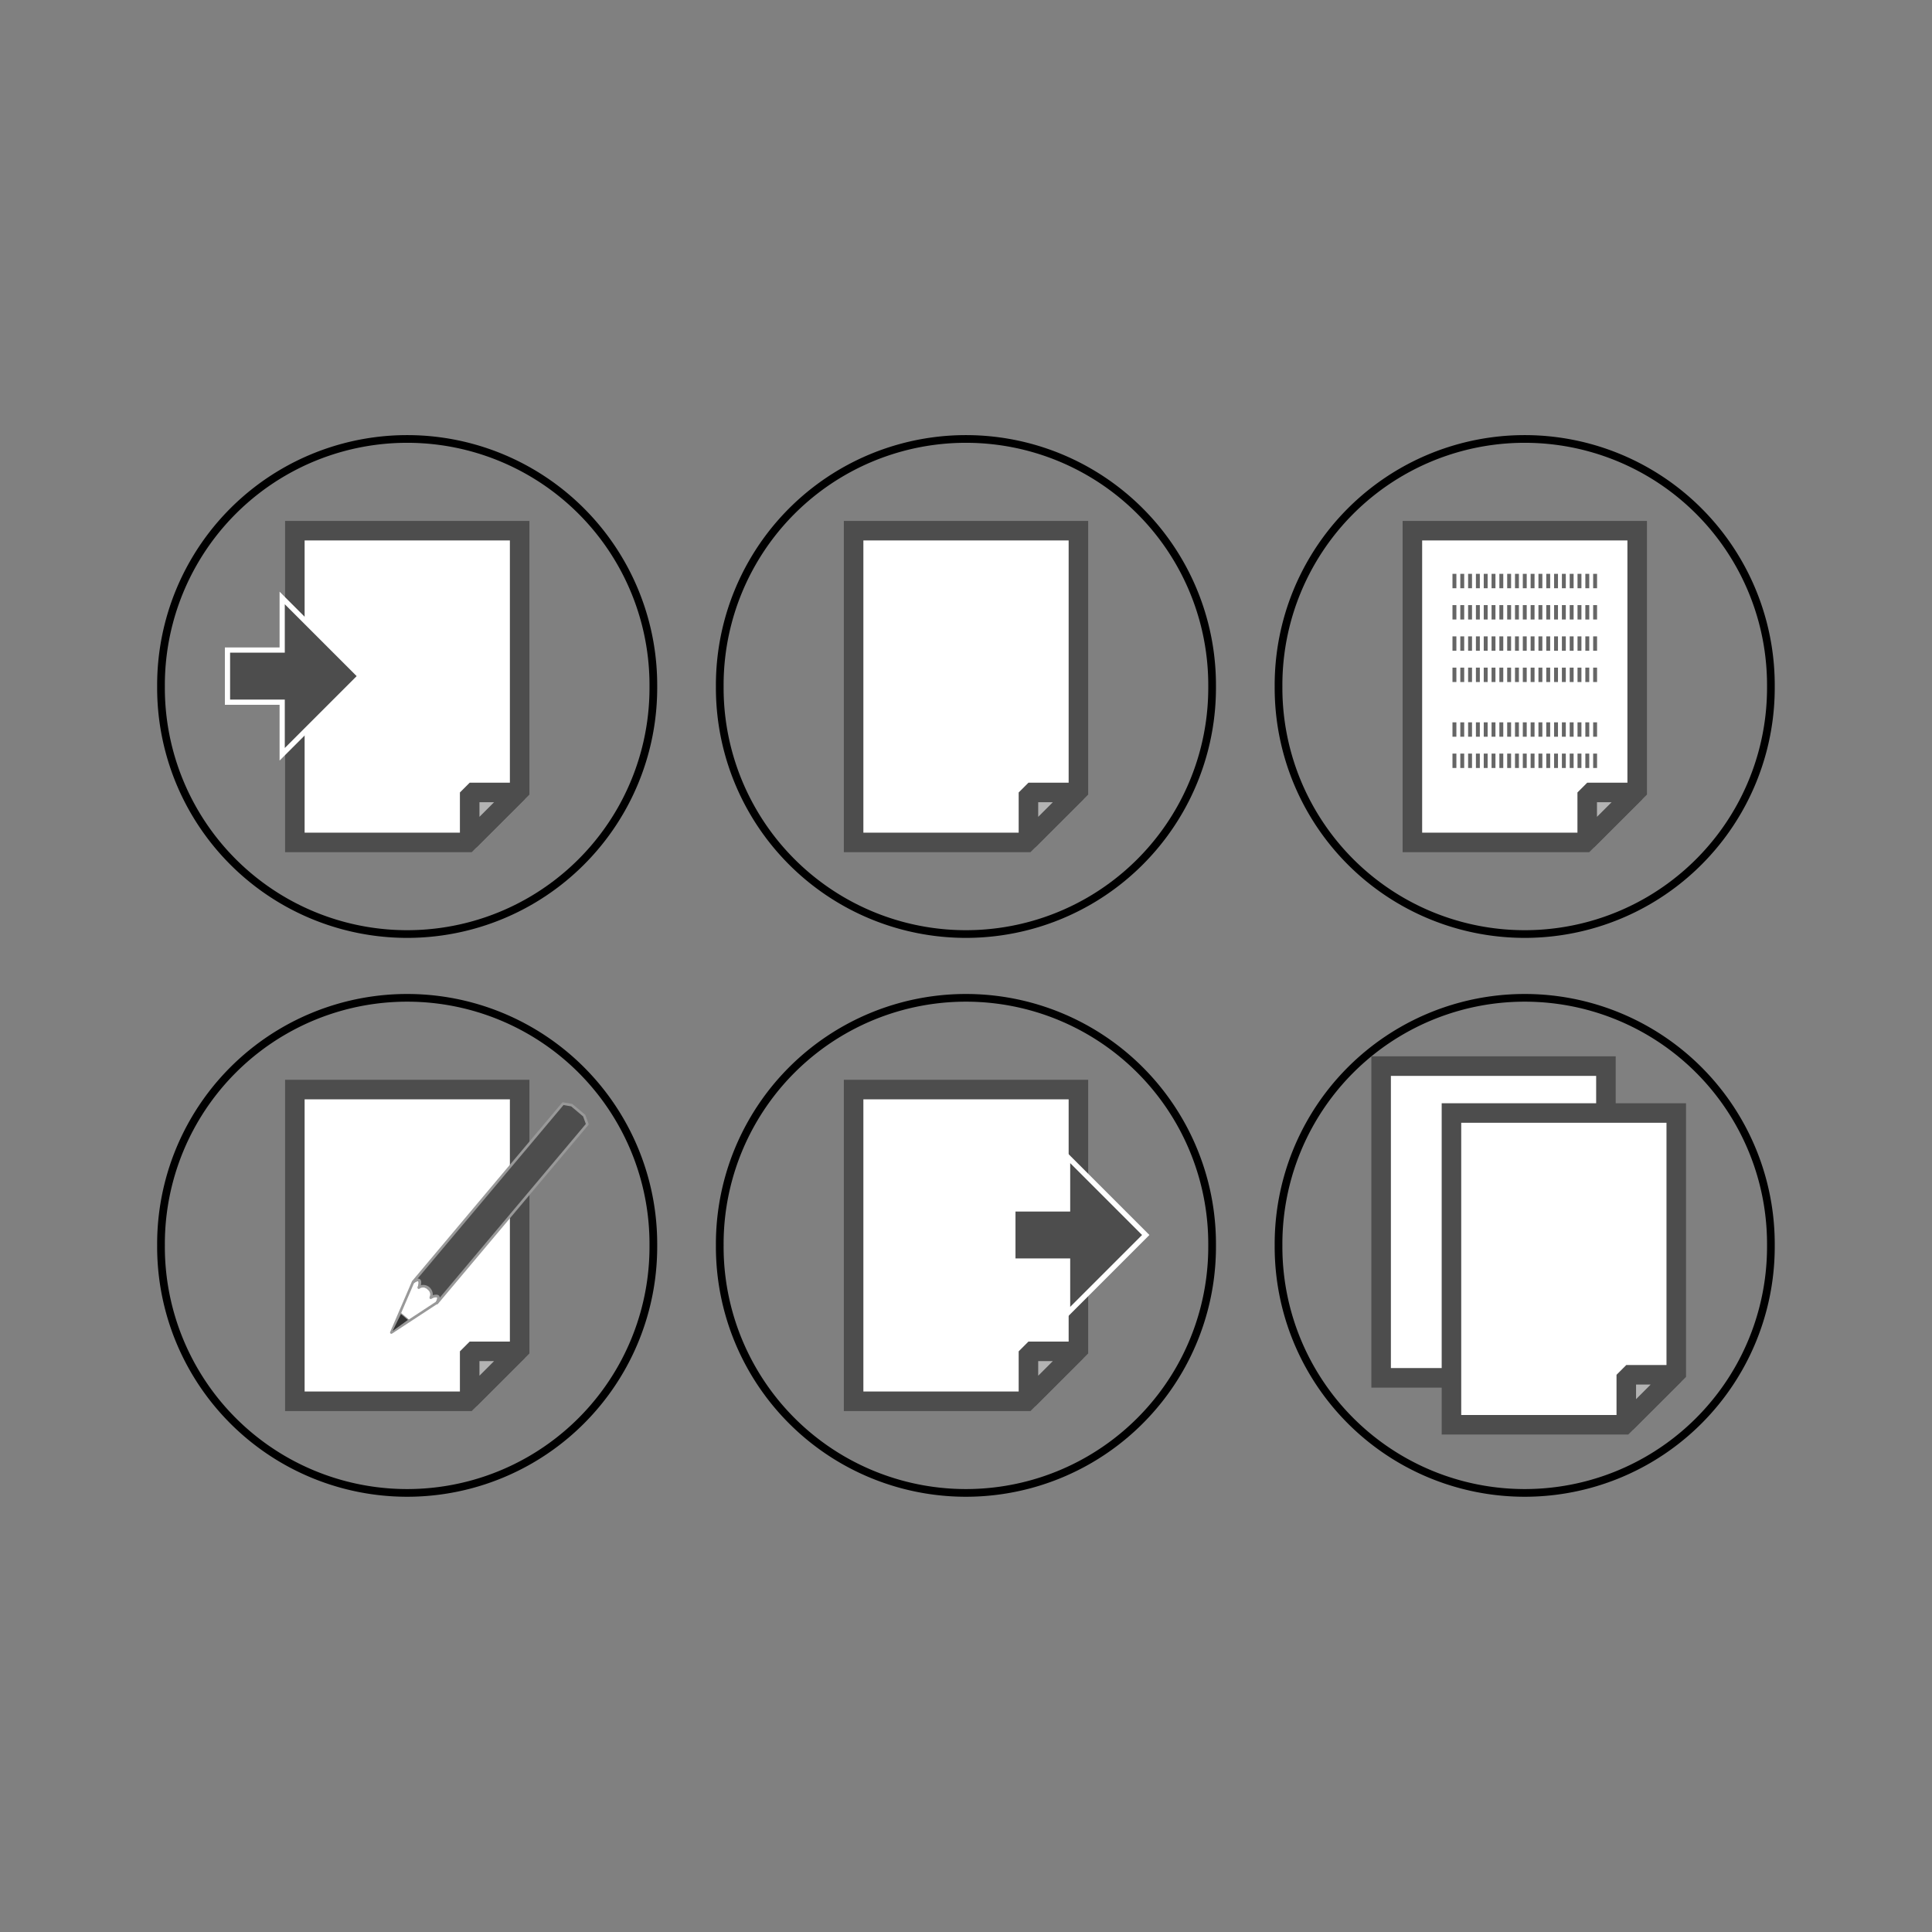 <svg:svg xmlns:dc="http://purl.org/dc/elements/1.1/" xmlns:ns2="http://creativecommons.org/ns#" xmlns:rdf="http://www.w3.org/1999/02/22-rdf-syntax-ns#" xmlns:svg="http://www.w3.org/2000/svg" height="494.432" id="svg2" version="1.1" viewBox="-40.206 -111.693 494.432 494.432" width="494.432">
  <svg:rect x="-40.206" y="-111.693" width="494.432" height="494.432" fill="#808080" stroke="none"/>
  <svg:g id="layer1" transform="translate(-81.703 -65.499)">
    <svg:g id="g2998" transform="translate(367.71 208.53)">
      <svg:g id="layer1-5" transform="translate(0 -924.36)">
        <svg:path d="m128.29 64.865a63.766 63.892 0 1 1 -127.53 0 63.766 63.892 0 1 1 127.53 0z" id="path3160" style="stroke-linejoin:round;stroke:#000000;stroke-linecap:round;stroke-width:1.995;fill:none" transform="matrix(.988 0 0 .986 .236 924.39)" />
      </svg:g>
      <svg:g id="g3784" transform="translate(134.33 10.391)">
        <svg:path d="m-107.09 7.719v79.781h44.219l13.312-13.281v-66.5h-57.531z" id="rect2988" style="color:#000000;stroke:#4d4d4d;stroke-width:5;fill:#ffffff" />
        <svg:path d="m-62.348 74.717h12.272l-12.272 12.272z" id="path2990" style="stroke-linejoin:bevel;color:#000000;stroke:#4d4d4d;stroke-width:5;fill:#b3b3b3" />
      </svg:g>
      <svg:g id="g3980" transform="translate(152.33 22.391)">
        <svg:path d="m-107.09 7.719v79.781h44.219l13.312-13.281v-66.5h-57.531z" id="path3982" style="color:#000000;stroke:#4d4d4d;stroke-width:5;fill:#ffffff" />
        <svg:path d="m-62.348 74.717h12.272l-12.272 12.272z" id="path3984" style="stroke-linejoin:bevel;color:#000000;stroke:#4d4d4d;stroke-width:5;fill:#b3b3b3" />
      </svg:g>
    </svg:g>
    <svg:g id="g3022" transform="translate(81.714 208.53)">
      <svg:g id="layer1-9" transform="translate(0 -924.36)">
        <svg:path d="m128.29 64.865a63.766 63.892 0 1 1 -127.53 0 63.766 63.892 0 1 1 127.53 0z" id="path3160-8" style="stroke-linejoin:round;stroke:#000000;stroke-linecap:round;stroke-width:1.995;fill:none" transform="matrix(.988 0 0 .986 .236 924.39)" />
      </svg:g>
      <svg:g id="g3784-9" transform="translate(142.33 16.391)">
        <svg:path d="m-107.09 7.719v79.781h44.219l13.312-13.281v-66.5h-57.531z" id="rect2988-1" style="color:#000000;stroke:#4d4d4d;stroke-width:5;fill:#ffffff" />
        <svg:path d="m-62.348 74.717h12.272l-12.272 12.272z" id="path2990-0" style="stroke-linejoin:bevel;color:#000000;stroke:#4d4d4d;stroke-width:5;fill:#b3b3b3" />
      </svg:g>
      <svg:g id="g3862" transform="matrix(-.509 -.428 .428 -.509 23.718 93.195)">
        <svg:path d="m-35 43-6 20s0.112 2.122 1.25 2.156c1.138 0.034 1.75-2.156 1.75-2.156 0.033 2.283 2.903 2.16 3 2.156 0.002-0 0.031 0 0.031 0 0.097 0.004 2.967 0.127 3-2.156 0 0 0.612 2.19 1.75 2.156s1.25-2.156 1.25-2.156z" id="path3850" style="stroke-linejoin:round;stroke:#999999;stroke-linecap:square;stroke-width:1px;fill:none" />
        <svg:path d="m-35 43-2 8h2 2l-2-8z" id="path3852" style="stroke:#999999;stroke-width:.365px;fill:#333333" />
        <svg:path d="m-41.132 62.994v89.886l3.048 1.76h6.252l2.961-1.71v-89.648c-0.803 2.325-1.654 2.996-3.057 0-1.799 3.29-5.438 1.923-5.944 0-1.374 1.966-2.293 3.14-3.26-0.288z" id="path3860" style="stroke-linejoin:round;stroke:#999999;stroke-width:1px;fill:#4d4d4d" />
      </svg:g>
    </svg:g>
    <svg:g id="g3044" transform="translate(224.71 208.53)">
      <svg:g id="layer1-50" transform="translate(0 -924.36)">
        <svg:path d="m128.29 64.865a63.766 63.892 0 1 1 -127.53 0 63.766 63.892 0 1 1 127.53 0z" id="path3160-89" style="stroke-linejoin:round;stroke:#000000;stroke-linecap:round;stroke-width:1.995;fill:none" transform="matrix(.988 0 0 .986 .236 924.39)" />
      </svg:g>
      <svg:g id="g3784-3" transform="translate(142.33 16.391)">
        <svg:path d="m-107.09 7.719v79.781h44.219l13.312-13.281v-66.5h-57.531z" id="rect2988-9" style="color:#000000;stroke:#4d4d4d;stroke-width:5;fill:#ffffff" />
        <svg:path d="m-62.348 74.717h12.272l-12.272 12.272z" id="path2990-7" style="stroke-linejoin:bevel;color:#000000;stroke:#4d4d4d;stroke-width:5;fill:#b3b3b3" />
      </svg:g>
      <svg:path d="m76 68h14v13.333l20-20-20-20v13.333h-14z" id="path3940" style="stroke:#ffffff;stroke-width:1.333px;fill:#4d4d4d" />
    </svg:g>
    <svg:g id="g3063" transform="translate(81.714 65.505)">
      <svg:g id="layer1-1" transform="translate(0 -924.36)">
        <svg:path d="m128.29 64.865a63.766 63.892 0 1 1 -127.53 0 63.766 63.892 0 1 1 127.53 0z" id="path3160-0" style="stroke-linejoin:round;stroke:#000000;stroke-linecap:round;stroke-width:1.995;fill:none" transform="matrix(.988 0 0 .986 .236 924.39)" />
      </svg:g>
      <svg:g id="g3784-5" transform="translate(142.33 16.391)">
        <svg:path d="m-107.09 7.719v79.781h44.219l13.312-13.281v-66.5h-57.531z" id="rect2988-6" style="color:#000000;stroke:#4d4d4d;stroke-width:5;fill:#ffffff" />
        <svg:path d="m-62.348 74.717h12.272l-12.272 12.272z" id="path2990-5" style="stroke-linejoin:bevel;color:#000000;stroke:#4d4d4d;stroke-width:5;fill:#b3b3b3" />
      </svg:g>
      <svg:path d="m18 68h14v13.333l20-20-20-20v13.333h-14z" id="path3940-1" style="stroke:#ffffff;stroke-width:1.333px;fill:#4d4d4d" />
    </svg:g>
    <svg:g id="g3088" transform="translate(367.71 65.505)">
      <svg:g id="layer1-2" transform="translate(0 -924.36)">
        <svg:path d="m128.29 64.865a63.766 63.892 0 1 1 -127.53 0 63.766 63.892 0 1 1 127.53 0z" id="path3160-7" style="stroke-linejoin:round;stroke:#000000;stroke-linecap:round;stroke-width:1.995;fill:none" transform="matrix(.988 0 0 .986 .236 924.39)" />
      </svg:g>
      <svg:g id="g3784-0" transform="translate(142.33 16.391)">
        <svg:path d="m-107.09 7.719v79.781h44.219l13.312-13.281v-66.5h-57.531z" id="rect2988-0" style="color:#000000;stroke:#4d4d4d;stroke-width:5;fill:#ffffff" />
        <svg:path d="m-62.348 74.717h12.272l-12.272 12.272z" id="path2990-8" style="stroke-linejoin:bevel;color:#000000;stroke:#4d4d4d;stroke-width:5;fill:#b3b3b3" />
      </svg:g>
      <svg:g id="g3823" transform="translate(-1.284 1.626)">
        <svg:path d="m46.785 37.216h1v-3.685h-1zm2 0h1v-3.685h-1zm2 0h1v-3.685h-1zm2 0h1v-3.685h-1zm2 0h1v-3.685h-1zm2 0h1v-3.685h-1zm2 0h1v-3.685h-1zm2 0h1v-3.685h-1zm2 0h1v-3.685h-1zm2 0h1v-3.685h-1zm2 0h1v-3.685h-1zm2 0h1v-3.685h-1zm2 0h1v-3.685h-1zm2 0h1v-3.685h-1zm2 0h1v-3.685h-1zm2 0h1v-3.685h-1zm2 0h1v-3.685h-1zm2 0h1v-3.685h-1zm2 0h1v-3.685h-1z" id="path3807" style="block-progression:tb;text-indent:0;color:#000000;text-transform:none;fill:#666666" />
        <svg:path d="m46.785 45.216h1v-3.685h-1zm2 0h1v-3.685h-1zm2 0h1v-3.685h-1zm2 0h1v-3.685h-1zm2 0h1v-3.685h-1zm2 0h1v-3.685h-1zm2 0h1v-3.685h-1zm2 0h1v-3.685h-1zm2 0h1v-3.685h-1zm2 0h1v-3.685h-1zm2 0h1v-3.685h-1zm2 0h1v-3.685h-1zm2 0h1v-3.685h-1zm2 0h1v-3.685h-1zm2 0h1v-3.685h-1zm2 0h1v-3.685h-1zm2 0h1v-3.685h-1zm2 0h1v-3.685h-1zm2 0h1v-3.685h-1z" id="path3813" style="block-progression:tb;text-indent:0;color:#000000;text-transform:none;fill:#666666" />
        <svg:path d="m46.785 53.216h1v-3.685h-1zm2 0h1v-3.685h-1zm2 0h1v-3.685h-1zm2 0h1v-3.685h-1zm2 0h1v-3.685h-1zm2 0h1v-3.685h-1zm2 0h1v-3.685h-1zm2 0h1v-3.685h-1zm2 0h1v-3.685h-1zm2 0h1v-3.685h-1zm2 0h1v-3.685h-1zm2 0h1v-3.685h-1zm2 0h1v-3.685h-1zm2 0h1v-3.685h-1zm2 0h1v-3.685h-1zm2 0h1v-3.685h-1zm2 0h1v-3.685h-1zm2 0h1v-3.685h-1zm2 0h1v-3.685h-1z" id="path3815" style="block-progression:tb;text-indent:0;color:#000000;text-transform:none;fill:#666666" />
        <svg:path d="m46.785 61.216h1v-3.685h-1zm2 0h1v-3.685h-1zm2 0h1v-3.685h-1zm2 0h1v-3.685h-1zm2 0h1v-3.685h-1zm2 0h1v-3.685h-1zm2 0h1v-3.685h-1zm2 0h1v-3.685h-1zm2 0h1v-3.685h-1zm2 0h1v-3.685h-1zm2 0h1v-3.685h-1zm2 0h1v-3.685h-1zm2 0h1v-3.685h-1zm2 0h1v-3.685h-1zm2 0h1v-3.685h-1zm2 0h1v-3.685h-1zm2 0h1v-3.685h-1zm2 0h1v-3.685h-1zm2 0h1v-3.685h-1z" id="path3817" style="block-progression:tb;text-indent:0;color:#000000;text-transform:none;fill:#666666" />
        <svg:path d="m46.785 75.216h1v-3.685h-1zm2 0h1v-3.685h-1zm2 0h1v-3.685h-1zm2 0h1v-3.685h-1zm2 0h1v-3.685h-1zm2 0h1v-3.685h-1zm2 0h1v-3.685h-1zm2 0h1v-3.685h-1zm2 0h1v-3.685h-1zm2 0h1v-3.685h-1zm2 0h1v-3.685h-1zm2 0h1v-3.685h-1zm2 0h1v-3.685h-1zm2 0h1v-3.685h-1zm2 0h1v-3.685h-1zm2 0h1v-3.685h-1zm2 0h1v-3.685h-1zm2 0h1v-3.685h-1zm2 0h1v-3.685h-1z" id="path3819" style="block-progression:tb;text-indent:0;color:#000000;text-transform:none;fill:#666666" />
        <svg:path d="m46.785 83.216h1v-3.685h-1zm2 0h1v-3.685h-1zm2 0h1v-3.685h-1zm2 0h1v-3.685h-1zm2 0h1v-3.685h-1zm2 0h1v-3.685h-1zm2 0h1v-3.685h-1zm2 0h1v-3.685h-1zm2 0h1v-3.685h-1zm2 0h1v-3.685h-1zm2 0h1v-3.685h-1zm2 0h1v-3.685h-1zm2 0h1v-3.685h-1zm2 0h1v-3.685h-1zm2 0h1v-3.685h-1zm2 0h1v-3.685h-1zm2 0h1v-3.685h-1zm2 0h1v-3.685h-1zm2 0h1v-3.685h-1z" id="path3821" style="block-progression:tb;text-indent:0;color:#000000;text-transform:none;fill:#666666" />
      </svg:g>
    </svg:g>
    <svg:g id="g3112" transform="translate(224.71 65.505)">
      <svg:g id="layer1-23" transform="translate(0 -924.36)">
        <svg:path d="m128.29 64.865a63.766 63.892 0 1 1 -127.53 0 63.766 63.892 0 1 1 127.53 0z" id="path3160-77" style="stroke-linejoin:round;stroke:#000000;stroke-linecap:round;stroke-width:1.995;fill:none" transform="matrix(.988 0 0 .986 .236 924.39)" />
      </svg:g>
      <svg:g id="g3784-8" transform="translate(142.33 16.391)">
        <svg:path d="m-107.09 7.719v79.781h44.219l13.312-13.281v-66.5h-57.531z" id="rect2988-97" style="color:#000000;stroke:#4d4d4d;stroke-width:5;fill:#ffffff" />
        <svg:path d="m-62.348 74.717h12.272l-12.272 12.272z" id="path2990-83" style="stroke-linejoin:bevel;color:#000000;stroke:#4d4d4d;stroke-width:5;fill:#b3b3b3" />
      </svg:g>
    </svg:g>
  </svg:g>
</svg:svg>
